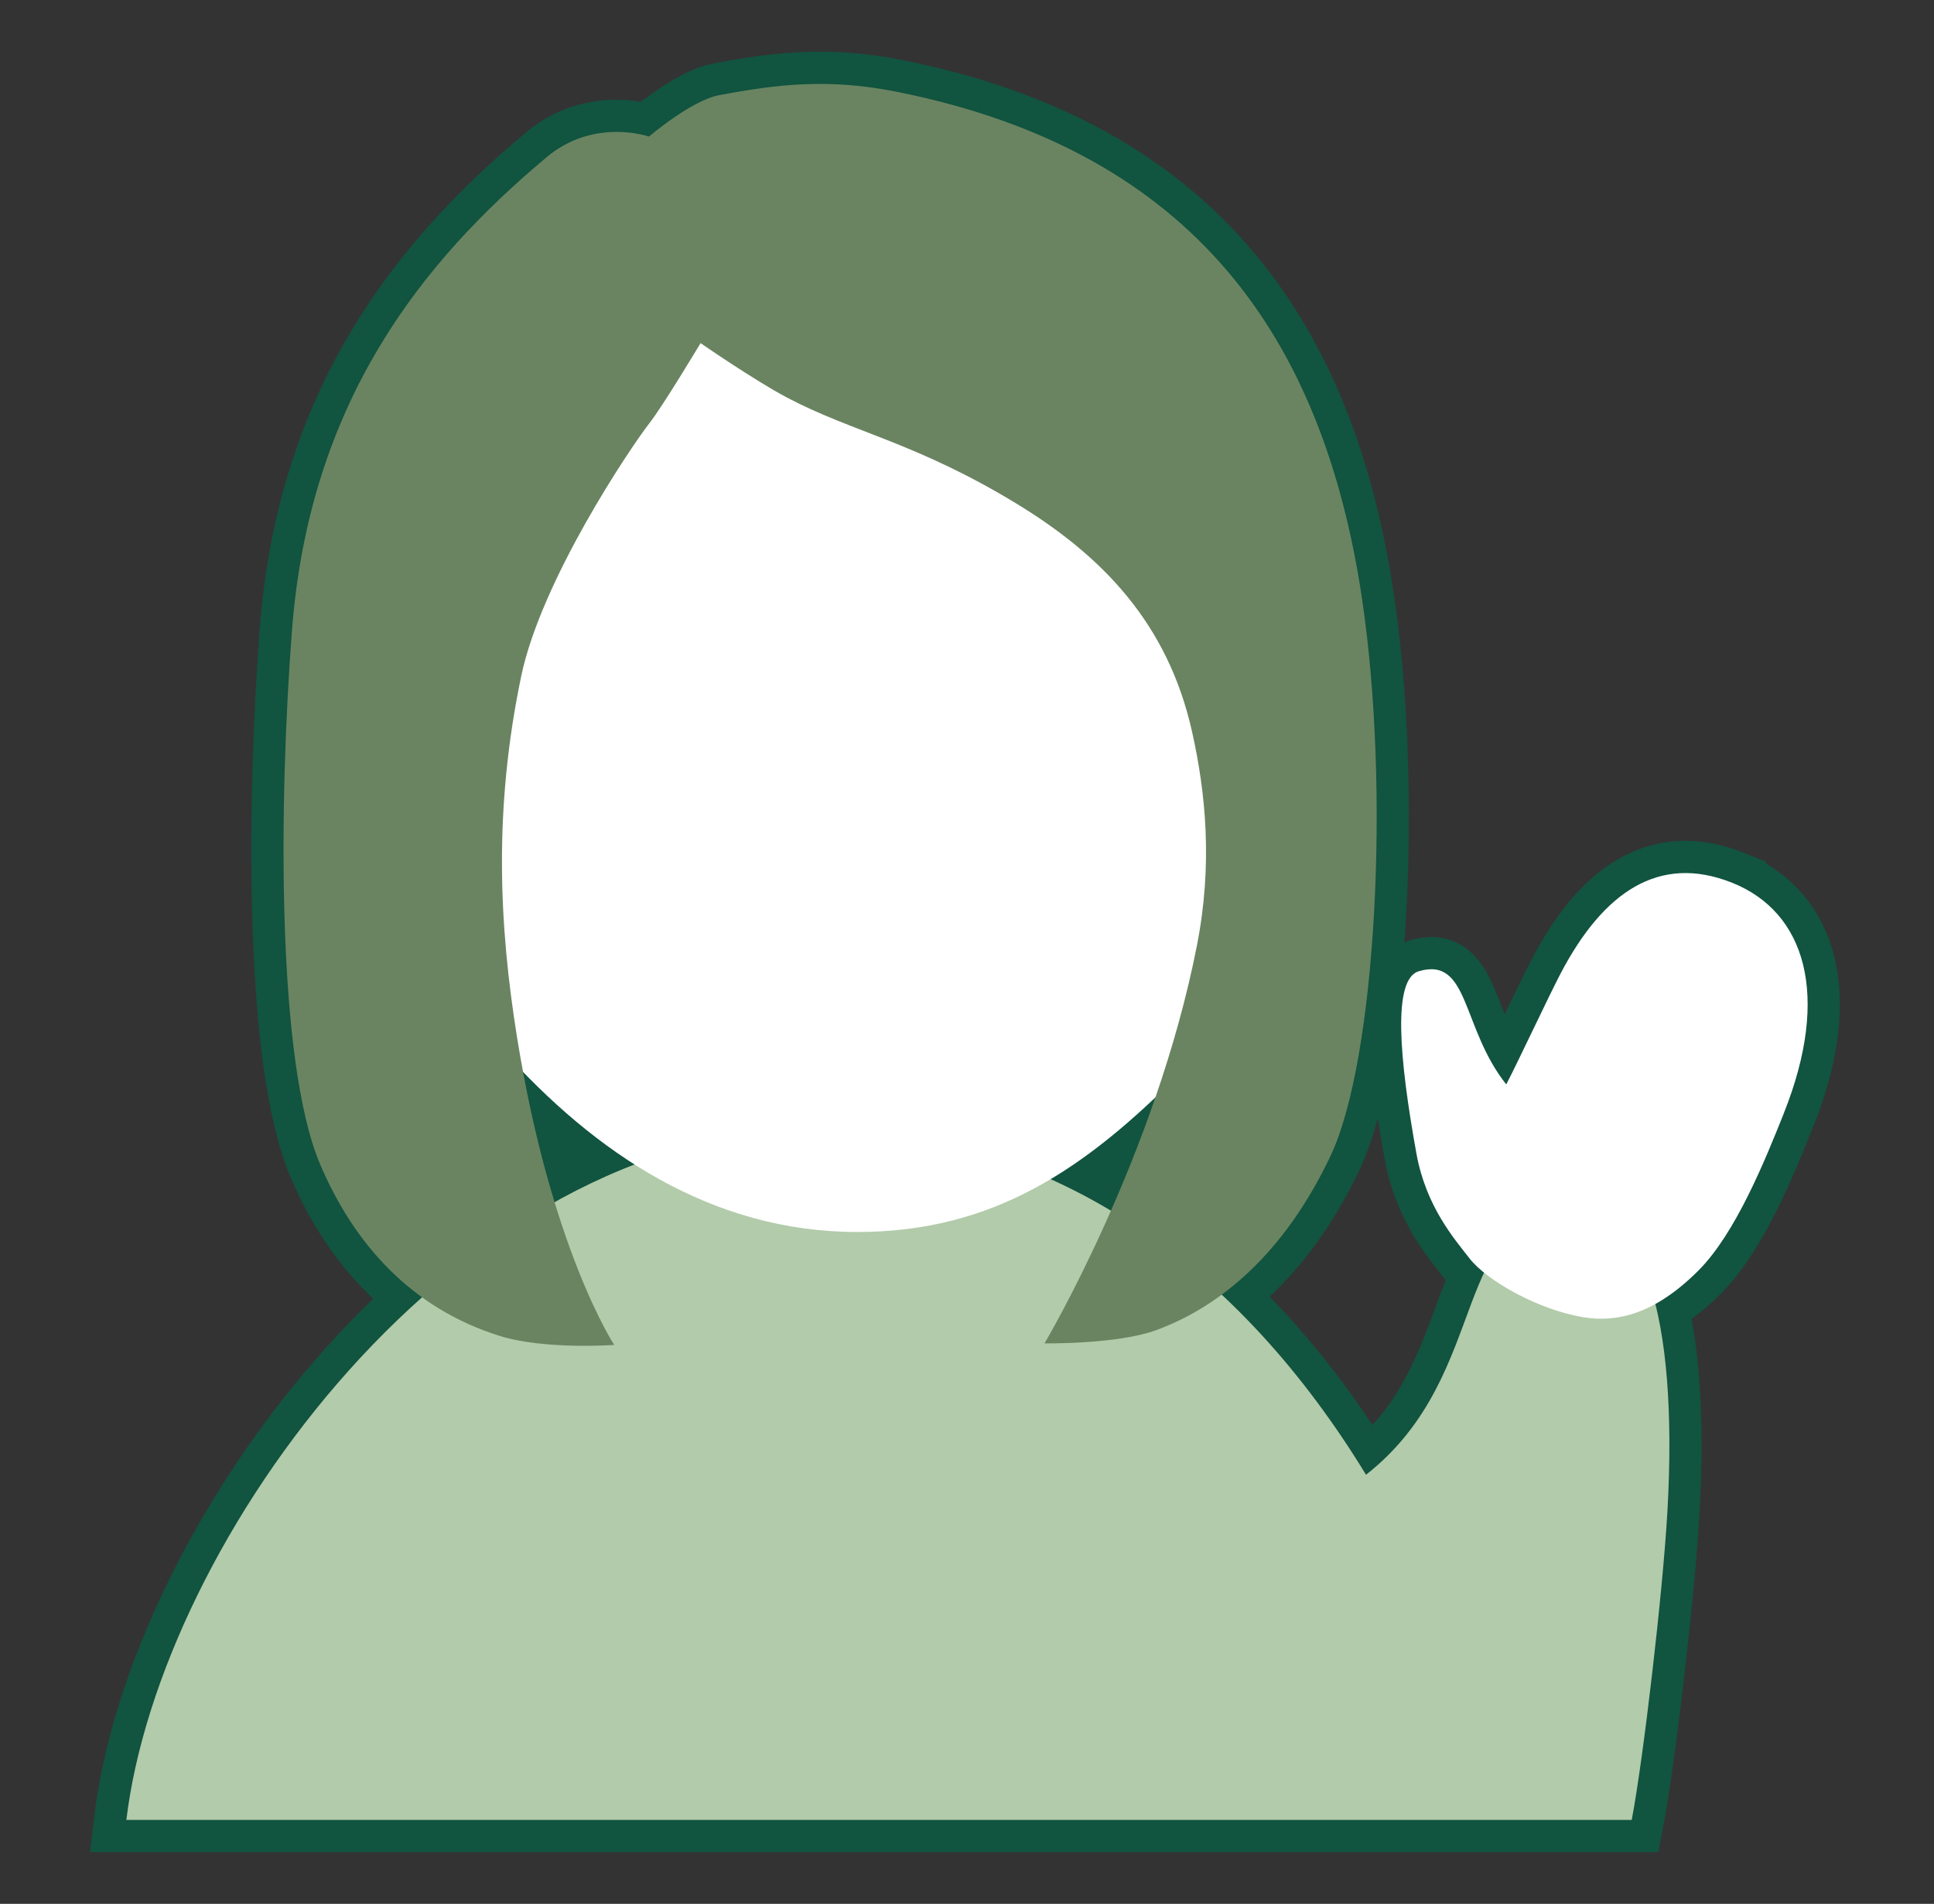 <?xml version="1.0" encoding="UTF-8"?>
<svg id="about" xmlns="http://www.w3.org/2000/svg" viewBox="0 0 510 502">
  <rect x="0" y="0" width="510" height="502" fill="#333333" stroke="none"/>
  <defs>
    <style>
      .cls-1 {
        fill: #b2cbaa;
      }

      .cls-1, .cls-2, .cls-3 {
        stroke-width: 0px;
      }

      .cls-2 {
        fill: #fff;
      }

      .cls-4 {
        fill: #115440;
        stroke: #115440;
        stroke-miterlimit: 10;
        stroke-width: 17px;
      }

      .cls-3 {
        fill: #6a8461;
      }
    </style>
  </defs>
  <g id="Layer_13" data-name="Layer 13">
    <path class="cls-4" d="M456.76,232.76c-19.35-7.72-33.97,2.6-45.09,23.67-3.16,5.99-11.62,24.09-14.47,29.5-11.89-14.98-9.67-33.73-23.03-29.85-7.03,2.04-5.2,22.98-.65,48.12,2.54,14.01,10.05,22.52,14.01,27.63.92,1.18,2.23,2.45,3.82,3.74-7.06,15-10.54,37.15-31.14,53.3-10.94-17.94-23.65-34.01-38.07-47.49,10.73-7.91,20.78-19.79,28.77-36.73,11.9-25.22,15.87-96.58,8.13-147.56-10.25-67.49-43.76-117.02-122.28-132.83-18.11-3.65-31.51-2.12-47.17.85-7.36,1.39-18.47,10.91-18.47,10.91,0,0-14.41-5.1-27,5.44-32.8,27.47-62.47,64.35-67.13,124.67-3.46,44.83-4.18,113.59,7.42,140.88,5.91,13.9,14.64,26.23,26.89,35.07-43.1,38.3-72.74,94.25-77.99,137.8h396.97c3.03-15.79,8.19-59.89,9.41-81.34,1.33-23.46.08-41.66-3.17-54.7,3.58-1.98,7.36-4.82,11.33-8.8,9.8-9.8,17.52-28.9,22.54-41.47,12.42-31.12,5.71-53.08-13.63-60.8ZM304.67,289.36c-3.77,10.95-7.85,21.06-11.73,29.89-5.19-3.1-10.55-5.91-16.07-8.38,9.85-5.82,18.97-13.17,27.8-21.5ZM137.92,282.63c8.97,9.28,18.76,17.64,29.43,24.42-7.23,2.77-14.27,6.11-21.11,9.94-2.91-9.53-5.82-20.96-8.31-34.36Z"/>
  </g>
  <path id="shirt" class="cls-1" d="M430.29,479.87c3.03-15.79,8.19-59.89,9.41-81.34,3.02-53.36-7.3-79.54-24.08-79.54-34.11,0-21.32,43.15-55.4,69.87-32.83-53.83-81.55-91-144.85-91-95.08,0-173.21,108.61-182.05,182.01h396.97Z"/>
  <path id="head" class="cls-2" d="M359.35,186.48c0,38.94-23.07,71.22-48,96.36s-49.16,42.01-85.25,42.01c-38.54,0-69.32-20.93-93.65-48.09-22.13-24.7-39.6-53.88-39.6-90.28,0-76.42,59.66-138.38,133.25-138.38s133.25,61.95,133.25,138.38Z"/>
  <path id="hair" class="cls-3" d="M359.05,157.1c7.74,50.97,3.77,122.34-8.13,147.56-12.18,25.82-29.13,39.87-46.02,46.07-10.26,3.77-29.46,3.49-29.46,3.49,0,0,29.31-49.3,40.21-105,4.18-21.37,2.3-40.2-1.31-56.31-6.39-28.54-23.65-46.37-46.45-60.21-26.44-16.05-43.05-18.73-60.36-27.87-8.59-4.54-22.79-14.35-22.79-14.35,0,0-9.77,16.31-13.38,20.96-5.38,6.93-28.65,41.63-33.92,66.87-7.3,34.99-5.85,65.56-1.11,95.12,8.98,55.92,25.64,81.2,25.64,81.2,0,0-18.31,1.32-30.11-2.35-23.62-7.35-38.65-24.59-47.44-45.27-11.6-27.3-10.88-96.06-7.42-140.88,4.66-60.31,34.33-97.2,67.13-124.67,12.59-10.54,27-5.44,27-5.44,0,0,11.12-9.52,18.47-10.91,15.67-2.96,29.06-4.49,47.17-.85,78.52,15.81,112.03,65.34,122.28,132.83Z"/>
  <path id="hand" class="cls-2" d="M470.39,293.56c12.42-31.12,5.71-53.08-13.63-60.8-19.35-7.72-33.97,2.6-45.09,23.67-3.16,5.99-11.62,24.09-14.47,29.5-11.89-14.98-9.67-33.73-23.03-29.85-7.03,2.04-5.2,22.98-.65,48.12,2.54,14.01,10.05,22.52,14.01,27.63,4.48,5.79,18.17,13.63,30.24,15.53,8.42,1.32,18.39-.63,30.09-12.33,9.8-9.8,17.52-28.9,22.54-41.47Z"/>
</svg>